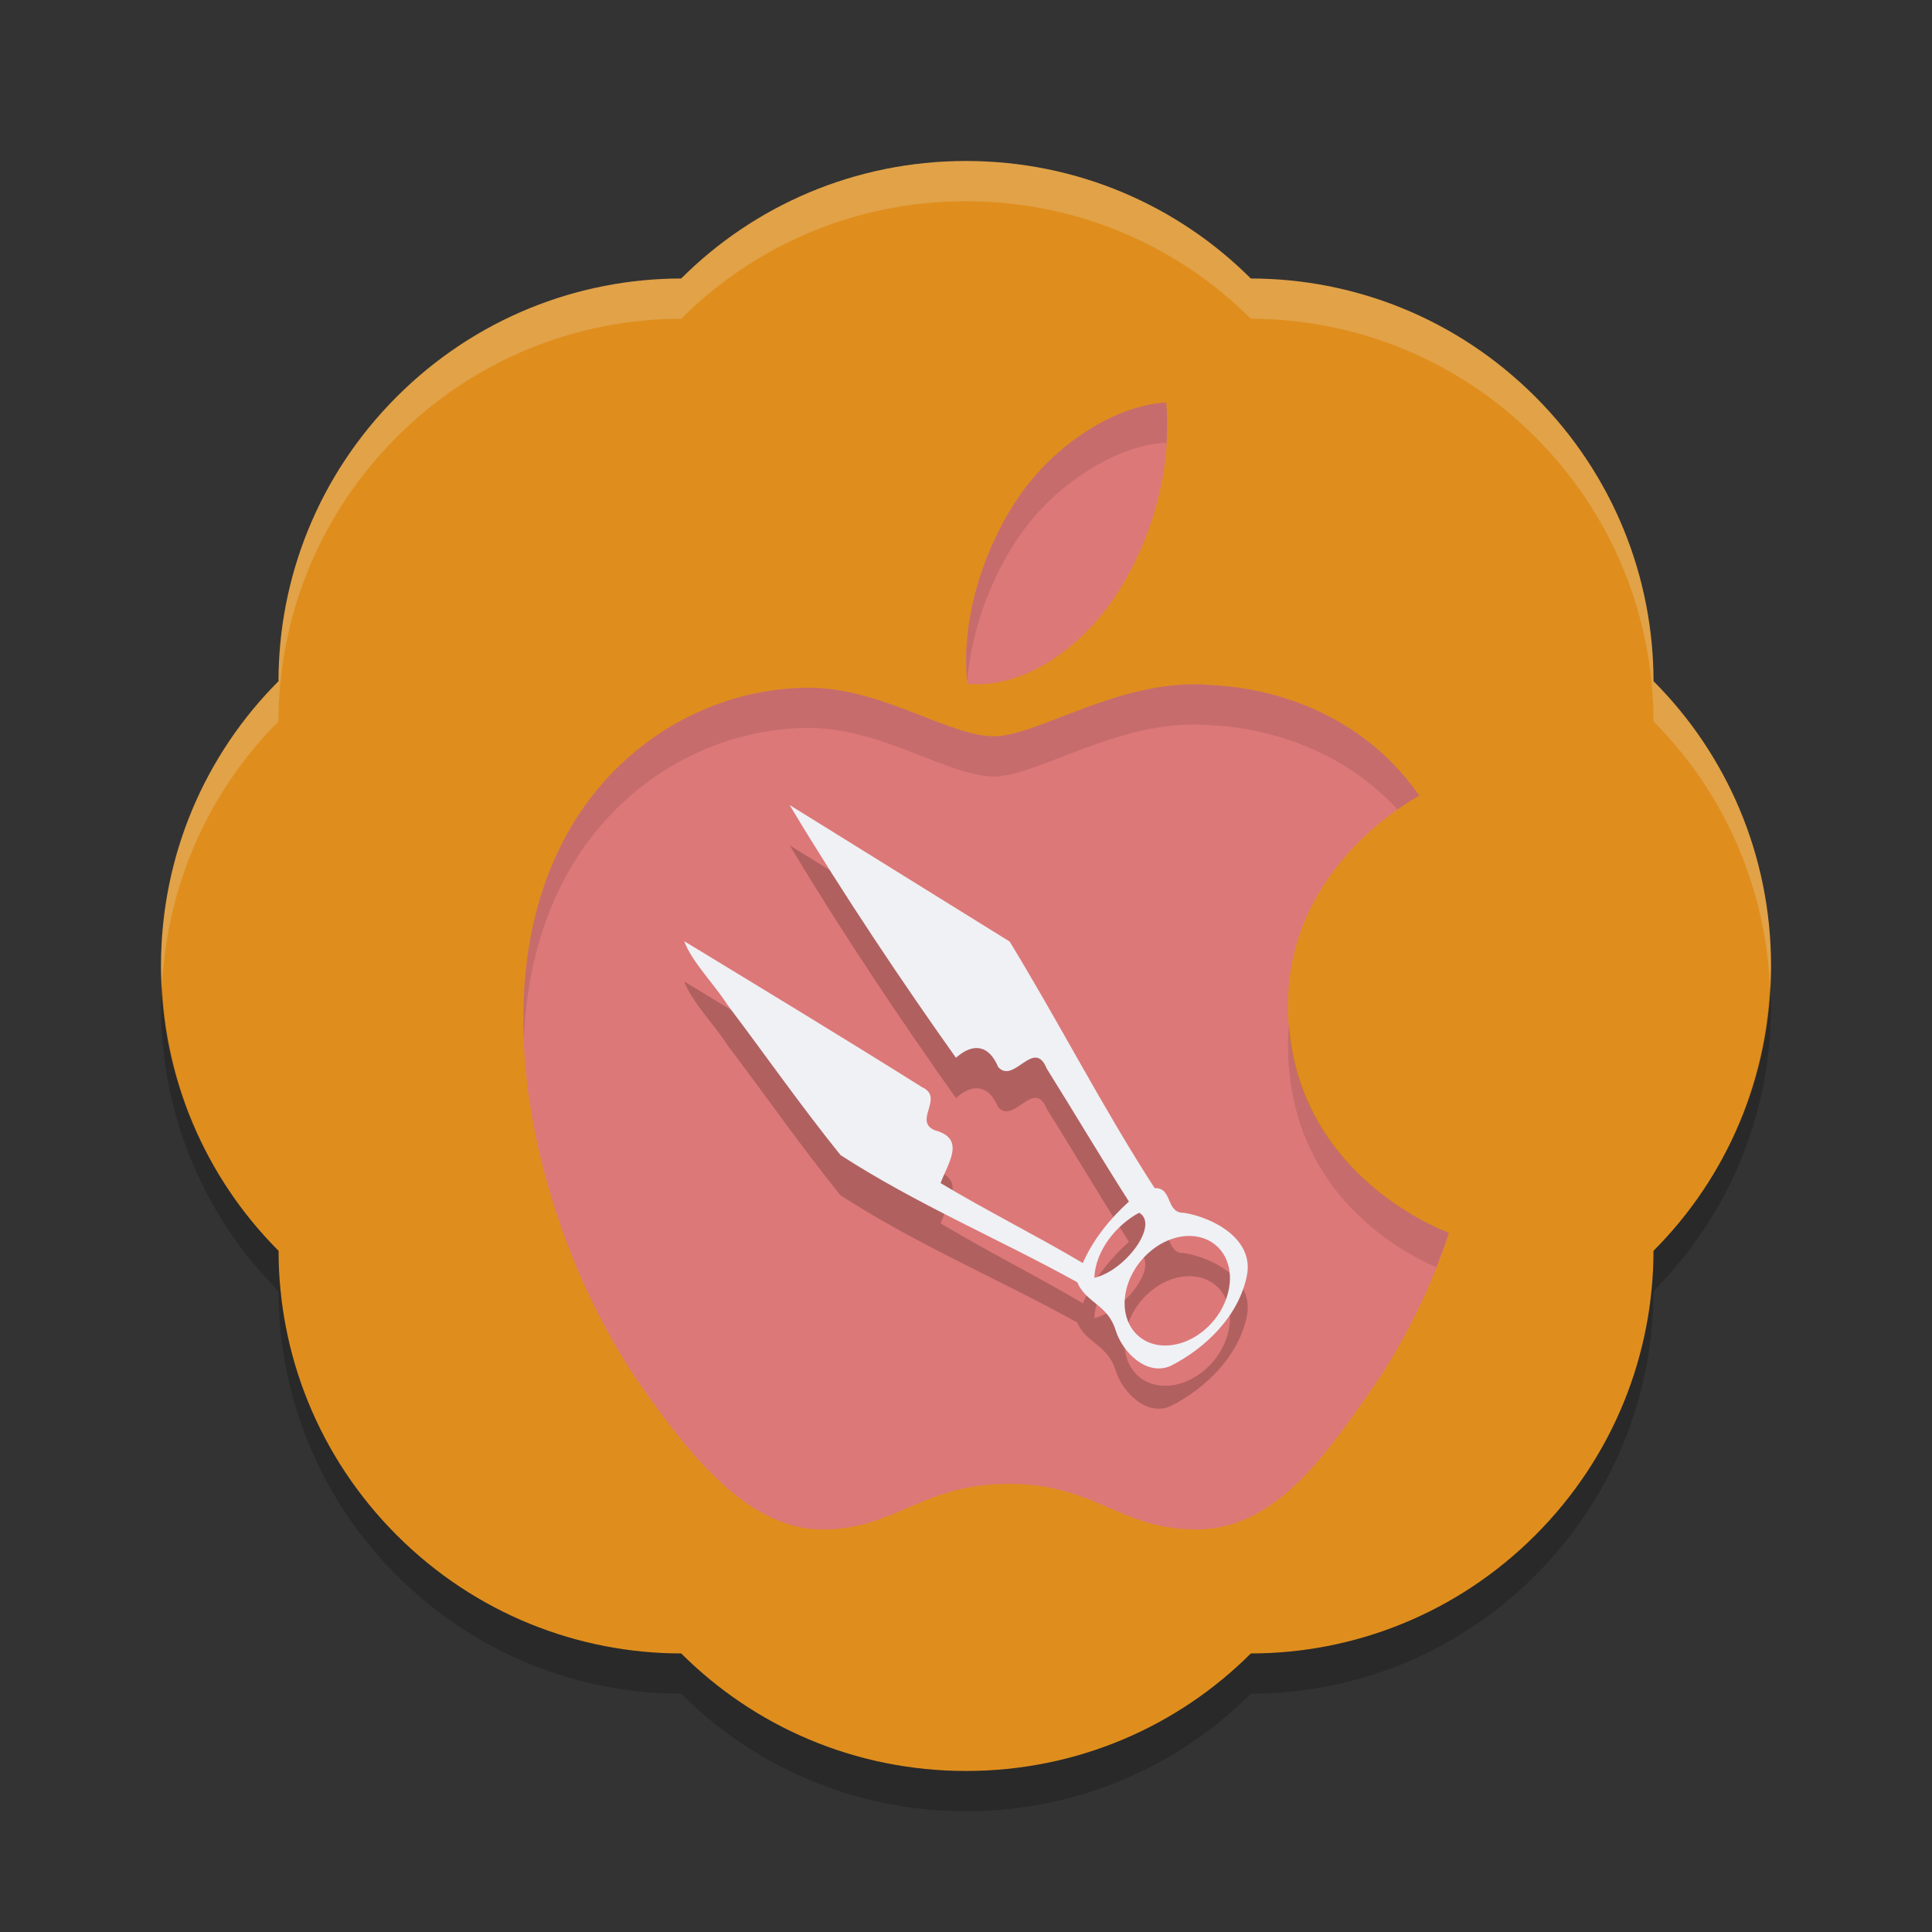 <svg xmlns="http://www.w3.org/2000/svg" width="48" height="48" version="1">
 <rect width="100%" height="100%" fill="#333333" stroke="none"/>
 <path style="fill:#df8e1d" d="m 24,4 c -2.769,0 -5.269,1.114 -7.076,2.92 C 14.37,6.921 11.815,7.9 9.857,9.857 7.9,11.815 6.921,14.37 6.92,16.924 5.114,18.731 4,21.231 4,24 c 0,2.769 1.114,5.269 2.92,7.076 0.002,2.554 0.98,5.109 2.938,7.067 1.958,1.957 4.513,2.936 7.067,2.937 1.807,1.806 4.307,2.92 7.076,2.92 2.769,0 5.269,-1.114 7.076,-2.92 2.554,-0.001 5.109,-0.98 7.067,-2.937 1.957,-1.958 2.936,-4.513 2.937,-7.067 1.806,-1.807 2.92,-4.307 2.92,-7.076 0,-2.769 -1.114,-5.269 -2.92,-7.076 C 41.079,14.37 40.1,11.815 38.143,9.857 36.185,7.9 33.63,6.921 31.076,6.92 29.269,5.114 26.769,4 24,4 Z"/>
 <path style="opacity:0.2;fill:#eff1f5" d="m 24,4 c -2.769,0 -5.269,1.114 -7.076,2.92 C 14.37,6.921 11.815,7.9 9.857,9.857 7.9,11.815 6.921,14.37 6.92,16.924 5.114,18.731 4,21.231 4,24 c 0,0.169 0.017,0.333 0.025,0.5 0.126,-2.568 1.198,-4.879 2.894,-6.576 0.002,-2.554 0.98,-5.109 2.938,-7.067 C 11.815,8.9 14.37,7.921 16.924,7.92 18.731,6.114 21.231,5 24,5 c 2.769,0 5.269,1.114 7.076,2.92 2.554,0.002 5.109,0.98 7.067,2.937 1.957,1.958 2.936,4.513 2.937,7.067 1.696,1.697 2.769,4.008 2.895,6.576 0.008,-0.167 0.025,-0.331 0.025,-0.5 0,-2.769 -1.114,-5.269 -2.92,-7.076 C 41.079,14.37 40.1,11.815 38.143,9.857 36.185,7.9 33.63,6.921 31.076,6.92 29.269,5.114 26.769,4 24,4 Z"/>
 <path style="opacity:0.2" d="M 4.025,24.5 C 4.017,24.667 4,24.831 4,25 c 0,2.769 1.114,5.269 2.92,7.076 0.001,2.554 0.98,5.109 2.938,7.066 1.957,1.957 4.512,2.936 7.066,2.938 1.807,1.806 4.307,2.92 7.076,2.92 2.769,0 5.269,-1.114 7.076,-2.92 2.554,-0.002 5.109,-0.98 7.066,-2.938 1.957,-1.957 2.936,-4.512 2.938,-7.066 1.806,-1.807 2.92,-4.307 2.92,-7.076 0,-0.169 -0.017,-0.333 -0.025,-0.5 -0.126,2.568 -1.198,4.879 -2.894,6.576 -0.002,2.554 -0.98,5.109 -2.938,7.066 -1.957,1.957 -4.512,2.936 -7.066,2.938 -1.807,1.806 -4.307,2.92 -7.076,2.92 -2.769,0 -5.269,-1.114 -7.076,-2.92 -2.554,-0.002 -5.109,-0.98 -7.066,-2.938 -1.957,-1.957 -2.936,-4.512 -2.938,-7.066 -1.696,-1.697 -2.769,-4.008 -2.895,-6.576 z"/>
 <path style="fill:#dd7878" d="M 28.975 10 C 27.735 10.061 26.232 11.016 25.342 12.297 C 24.544 13.434 23.845 15.248 24.031 16.988 C 25.416 17.121 26.83 16.122 27.691 14.842 L 27.688 14.842 C 28.551 13.56 29.133 11.777 28.975 10 z M 29.277 17.016 C 27.388 17.154 25.664 18.293 24.688 18.293 C 23.575 18.293 21.849 17.053 20.025 17.086 C 17.628 17.121 15.417 18.451 14.182 20.555 C 11.692 24.79 13.545 31.064 15.973 34.498 C 17.16 36.18 18.606 38 20.43 38 C 22.254 38 22.899 36.867 25.061 36.867 C 27.223 36.867 27.814 38 29.723 38 C 31.632 38 32.867 36.253 34.045 34.566 C 35.407 32.617 35.966 30.725 36 30.629 C 35.956 30.61 32.037 29.219 32 25.033 C 31.965 21.528 35.129 19.85 35.262 19.766 C 33.602 17.387 31.016 17.058 30.096 17.021 C 29.82 16.993 29.546 16.995 29.277 17.016 z"/>
 <path style="opacity:0.2" d="m 19.618,21 5.466,3.392 c 1.233,2.019 2.32,4.144 3.603,6.127 0.45,-0.022 0.272,0.626 0.725,0.612 0.729,0.117 1.75,0.654 1.567,1.561 -0.204,1.01 -1.029,1.804 -1.894,2.243 -0.593,0.263 -1.2,-0.338 -1.369,-0.89 -0.195,-0.636 -0.736,-0.674 -0.953,-1.189 -1.946,-1.077 -3.998,-1.939 -5.88,-3.158 C 19.908,28.49 19.012,27.207 18.073,25.964 17.743,25.446 17.183,24.891 17,24.384 c 1.972,1.199 3.948,2.396 5.906,3.625 0.578,0.262 -0.246,0.851 0.334,1.078 0.769,0.208 0.3,0.83 0.129,1.307 1.157,0.694 2.378,1.301 3.533,1.986 0.263,-0.598 0.681,-1.105 1.146,-1.528 -0.695,-1.089 -1.355,-2.205 -2.041,-3.301 -0.317,-0.782 -0.815,0.399 -1.208,-0.041 C 24.56,26.937 24.156,26.918 23.75,27.28 22.464,25.472 20.932,23.194 19.618,21 Z m 8.683,10.13 c -0.559,0.3 -1.084,0.93 -1.113,1.617 0.772,-0.175 1.623,-1.327 1.113,-1.617 z m 1.285,0.577 c -0.373,-0.012 -0.771,0.154 -1.087,0.454 -0.592,0.561 -0.736,1.421 -0.321,1.922 0.415,0.501 1.23,0.452 1.822,-0.108 0.592,-0.561 0.736,-1.421 0.321,-1.922 -0.177,-0.214 -0.437,-0.336 -0.736,-0.346 z"/>
 <path style="fill:#eff1f5" d="m 19.618,20 5.466,3.392 c 1.233,2.019 2.32,4.144 3.603,6.127 0.45,-0.022 0.272,0.626 0.725,0.612 0.729,0.117 1.75,0.654 1.567,1.561 -0.204,1.01 -1.029,1.804 -1.894,2.243 -0.593,0.263 -1.2,-0.338 -1.369,-0.89 -0.195,-0.636 -0.736,-0.674 -0.953,-1.189 -1.946,-1.077 -3.998,-1.939 -5.88,-3.158 C 19.908,27.49 19.012,26.207 18.073,24.964 17.743,24.446 17.183,23.891 17,23.384 c 1.972,1.199 3.948,2.396 5.906,3.625 0.578,0.262 -0.246,0.851 0.334,1.078 0.769,0.208 0.3,0.83 0.129,1.307 1.157,0.694 2.378,1.301 3.533,1.986 0.263,-0.598 0.681,-1.105 1.146,-1.528 -0.695,-1.089 -1.355,-2.205 -2.041,-3.301 -0.317,-0.782 -0.815,0.399 -1.208,-0.041 C 24.56,25.937 24.156,25.918 23.75,26.28 22.464,24.472 20.932,22.194 19.618,20 Z m 8.683,10.13 c -0.559,0.3 -1.084,0.93 -1.113,1.617 0.772,-0.175 1.623,-1.327 1.113,-1.617 z m 1.285,0.577 c -0.373,-0.012 -0.771,0.154 -1.087,0.454 -0.592,0.561 -0.736,1.421 -0.321,1.922 0.415,0.501 1.23,0.452 1.822,-0.108 0.592,-0.561 0.736,-1.421 0.321,-1.922 -0.177,-0.214 -0.437,-0.336 -0.736,-0.346 z"/>
 <path style="opacity:0.1" d="M 28.975 10 C 27.735 10.061 26.232 11.016 25.342 12.297 C 24.553 13.421 23.864 15.207 24.029 16.93 C 24.141 15.542 24.705 14.204 25.342 13.297 C 26.232 12.016 27.735 11.061 28.975 11 C 28.976 11.02 28.975 11.039 28.977 11.059 C 29 10.708 29.006 10.354 28.975 10 z M 29.277 17.016 C 27.388 17.154 25.664 18.293 24.688 18.293 C 23.575 18.293 21.849 17.053 20.025 17.086 C 17.628 17.121 15.417 18.451 14.182 20.555 C 13.257 22.128 12.933 23.982 13.014 25.867 C 13.071 24.333 13.422 22.848 14.182 21.555 C 15.417 19.451 17.628 18.121 20.025 18.086 C 21.849 18.053 23.575 19.293 24.688 19.293 C 25.664 19.293 27.388 18.154 29.277 18.016 C 29.546 17.995 29.82 17.993 30.096 18.021 C 30.921 18.054 33.085 18.337 34.721 20.111 C 35.01 19.909 35.23 19.786 35.262 19.766 C 33.602 17.387 31.016 17.058 30.096 17.021 C 29.82 16.993 29.546 16.995 29.277 17.016 z M 32.027 25.438 C 32.009 25.63 31.998 25.828 32 26.033 C 32.033 29.704 34.913 31.152 35.686 31.484 C 35.868 31.019 35.987 30.666 36 30.629 C 35.957 30.61 32.307 29.303 32.027 25.438 z"/>
</svg>
